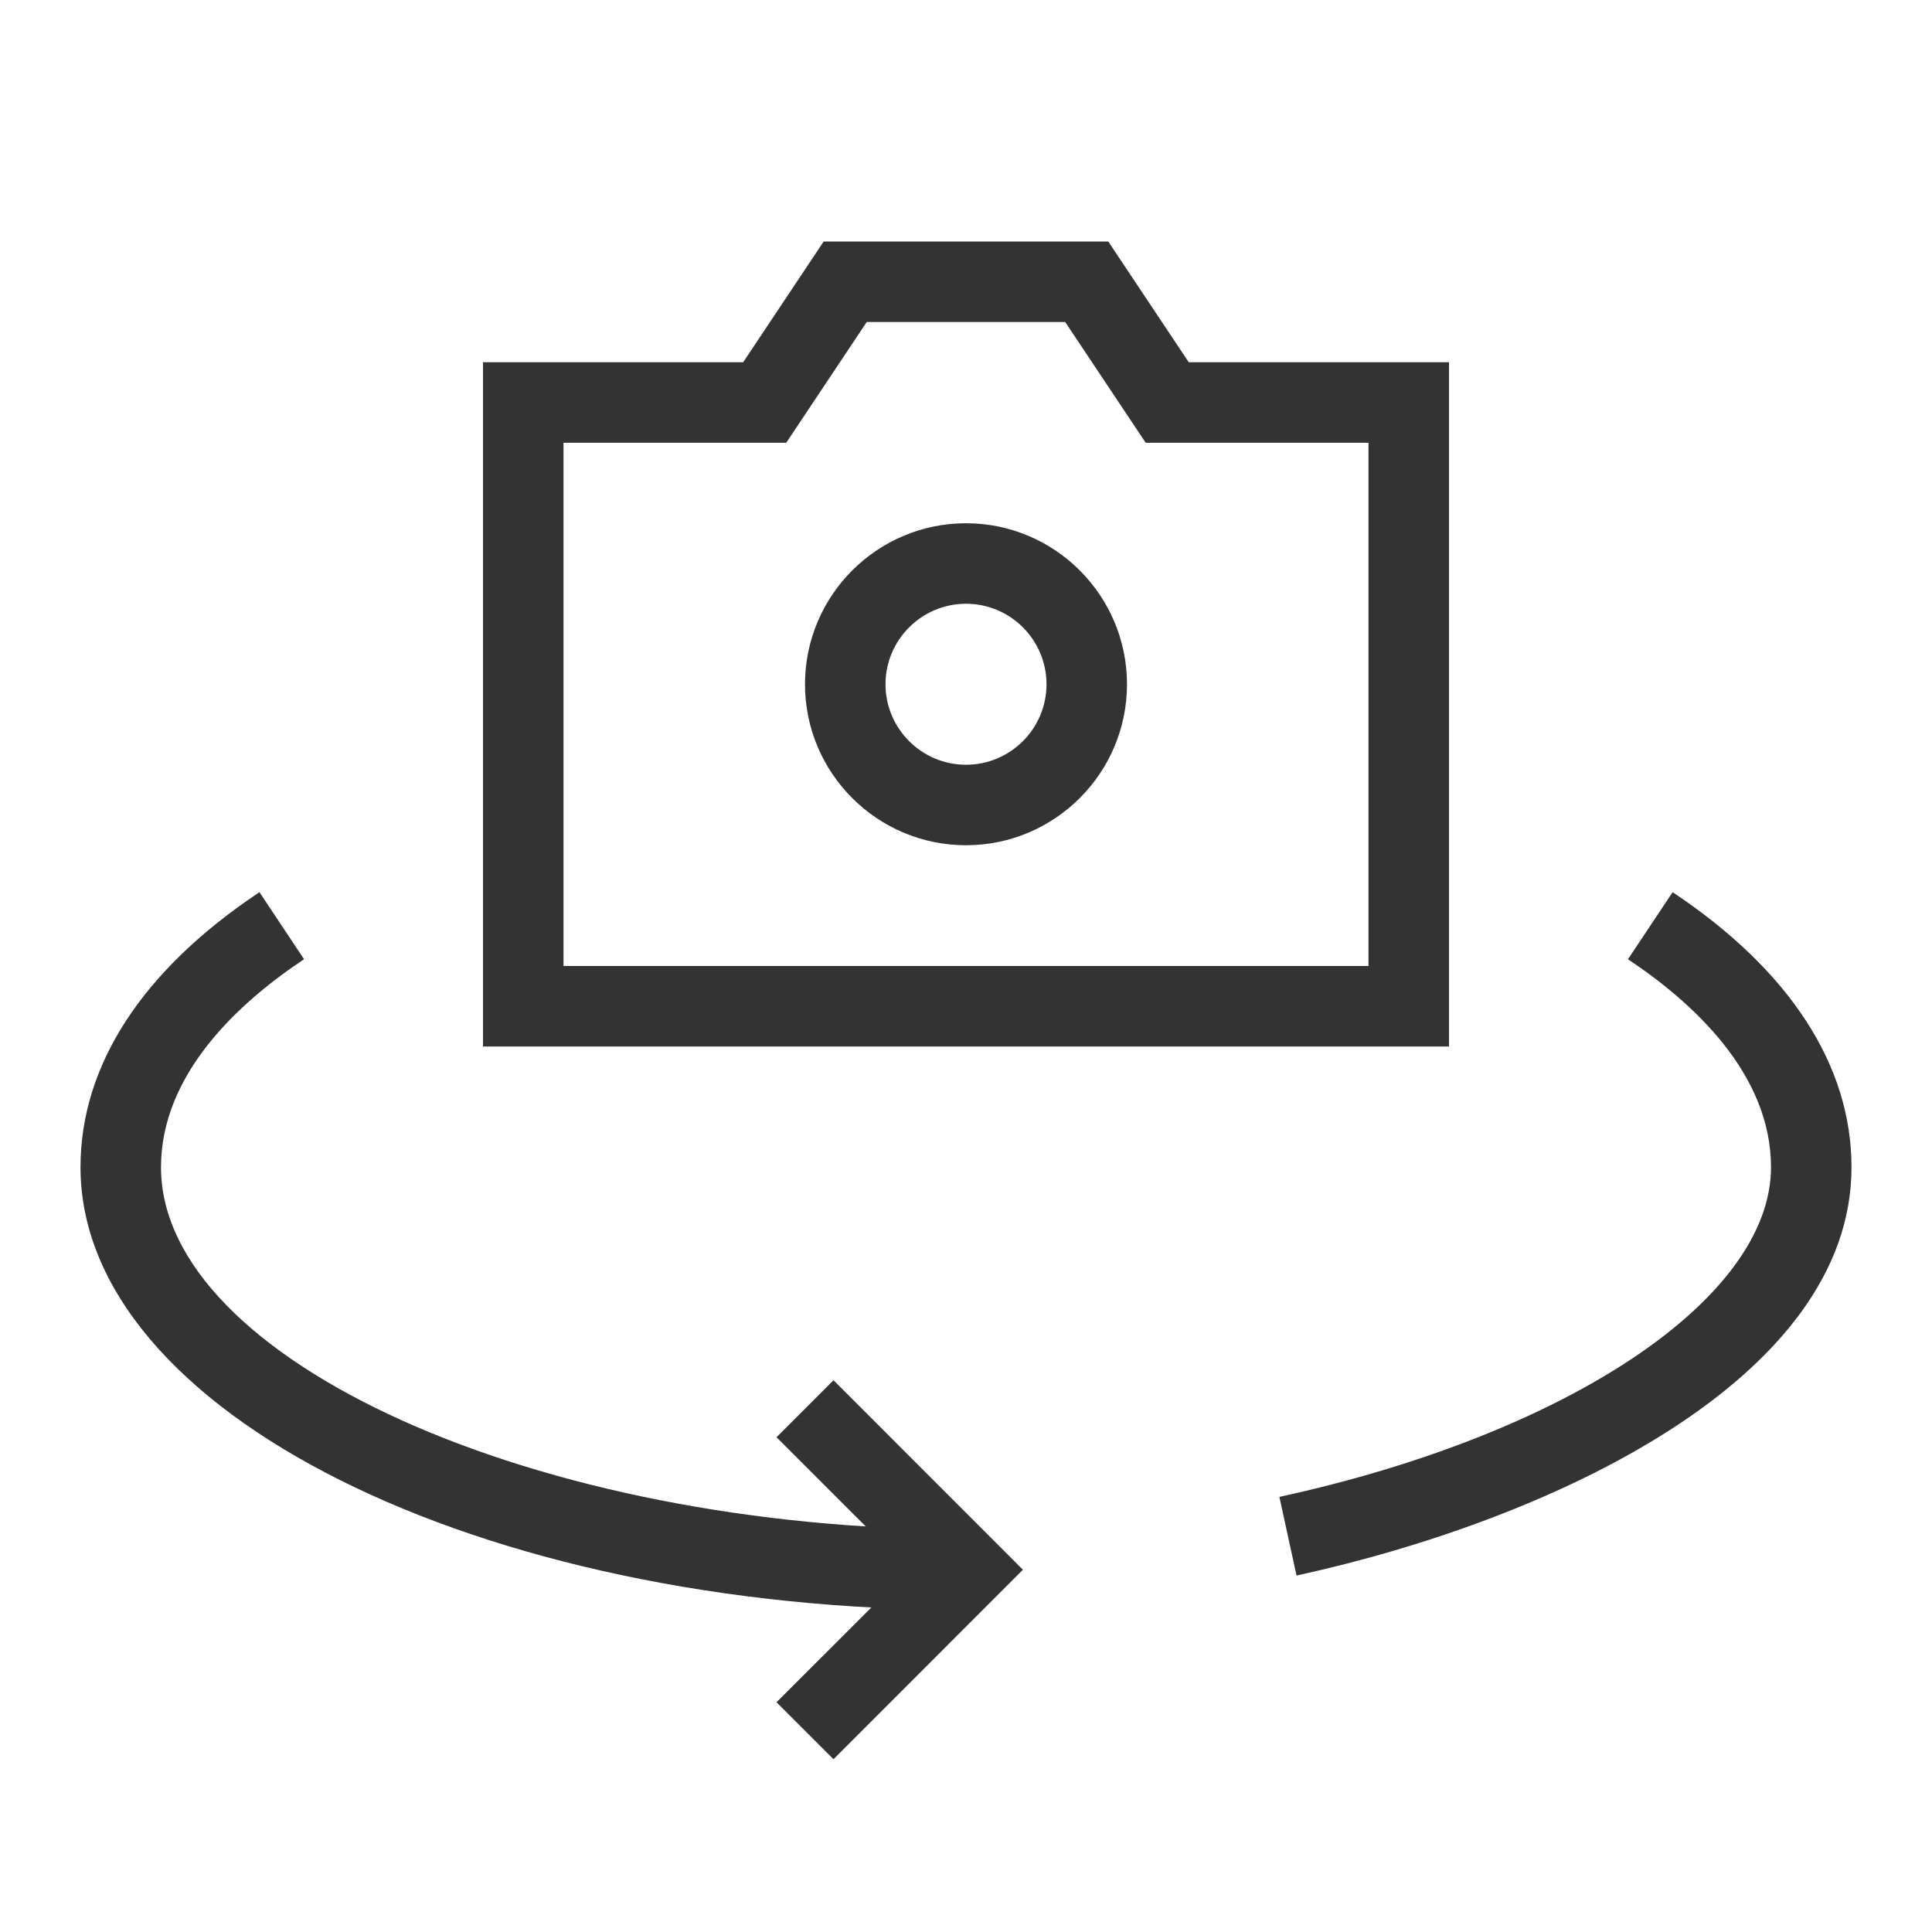 <?xml version="1.0" encoding="iso-8859-1"?>
<svg version="1.1" id="&#x56FE;&#x5C42;_1" xmlns="http://www.w3.org/2000/svg" xmlns:xlink="http://www.w3.org/1999/xlink" x="0px"
	 y="0px" viewBox="0 0 24 24" style="enable-background:new 0 0 24 24;" xml:space="preserve">
<path style="fill:#333333;" d="M18,13H6V4.5h3.232l1-1.5h3.535l1,1.5H18V13z M7,12h10V5.5h-2.768l-1-1.5h-2.465l-1,1.5H7V12z"/>
<polygon style="fill:#333333;" points="10.354,21.854 9.646,21.146 11.293,19.5 9.646,17.854 10.354,17.146 12.707,19.5 "/>
<path style="fill:#333333;" d="M12,20c-6.065,0-11-2.468-11-5.5c0-1.268,0.769-2.449,2.223-3.417l0.554,0.833
	C2.966,12.455,2,13.341,2,14.5C2,16.897,6.673,19,12,19V20z M16.106,19.572l-0.213-0.977C19.489,17.811,22,16.126,22,14.5
	c0-1.159-0.967-2.045-1.777-2.584l0.555-0.833C22.231,12.051,23,13.232,23,14.5C23,17.133,19.286,18.878,16.106,19.572z"/>
<path style="fill:#333333;" d="M12,10.5c-1.103,0-2-0.897-2-2s0.897-2,2-2c1.103,0,2,0.897,2,2S13.103,10.5,12,10.5z M12,7.5
	c-0.551,0-1,0.449-1,1s0.449,1,1,1c0.552,0,1-0.449,1-1S12.552,7.5,12,7.5z"/>
</svg>






